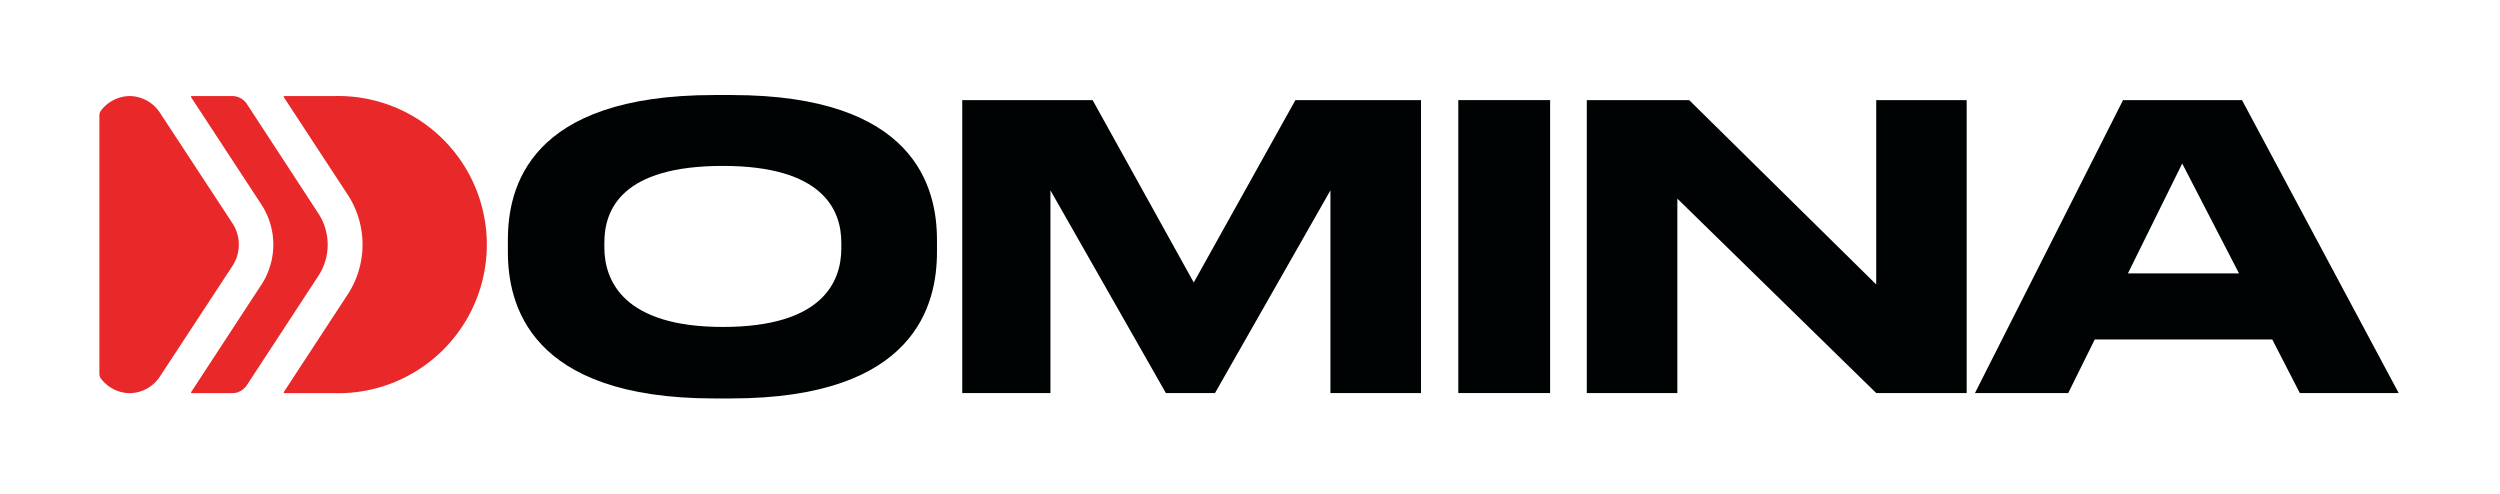 <svg xmlns="http://www.w3.org/2000/svg" xmlns:xlink="http://www.w3.org/1999/xlink" viewBox="0 0 791.33 156.21"><defs><symbol id="a" viewBox="0 0 221.89 29.26"><path d="M8.86,28.66a.07.07,0,0,0,.05.11h4A1.71,1.71,0,0,0,14.23,28l6.91-10.56a5.5,5.5,0,0,0,0-6L14.23.86A1.71,1.71,0,0,0,12.9.1h-4a.07.07,0,0,0-.05.11l6.78,10.35a7.08,7.08,0,0,1,0,7.75Z" fill="#e82829"/><path d="M0,1.94a.74.74,0,0,1,.13-.41A3.55,3.55,0,0,1,2.85.1H3A3.55,3.55,0,0,1,5.85,1.72l7,10.67a3.75,3.75,0,0,1,0,4.09l-7,10.67A3.54,3.54,0,0,1,3,28.77H2.88A3.53,3.53,0,0,1,.13,27.34.74.74,0,0,1,0,26.93Z" fill="#e82829"/><path d="M17.8,28.66a.07.07,0,0,0,.06.11h4.81A14.34,14.34,0,1,0,22.67.1H17.86a.07.07,0,0,0-.06.11l6.14,9.37a8.81,8.81,0,0,1,0,9.7Z" fill="#e82829"/><path d="M61,0C78.74,0,80.83,8.93,80.83,14v1.14c0,5-2,14.14-19.87,14.14H59.33c-17.9,0-19.91-9.16-19.91-14.14V14c0-5.05,2-14,19.91-14Zm10.6,14.25c0-3.23-1.86-7.41-11.43-7.41-9.73,0-11.44,4.18-11.44,7.41v.45c0,3.23,1.86,7.68,11.44,7.68s11.43-4.33,11.43-7.6Z" fill="#000303"/><path d="M83.27.49H95.85l9.76,17.6L115.42.49h12.12V28.76H118.8V9.2L107.66,28.76h-4.74L91.78,9.2V28.76H83.27Z" fill="#000303"/><path d="M140,28.76h-8.86V.49H140Z" fill="#000303"/><path d="M153.42.49l18.05,17.79V.49h8.73V28.76h-8.73L152.28,10V28.76h-8.74V.49Z" fill="#000303"/><path d="M209.69,23.59H192.56L190,28.76h-9L195.29.49h11.48l15.12,28.27h-9.54ZM201,6.61l-5.24,10.6h10.72Z" fill="#000303"/></symbol></defs><title>Logo Horizontal</title><use width="221.89" height="29.26" transform="translate(31.46 30.08) scale(3.28)" xlink:href="#a"/></svg>